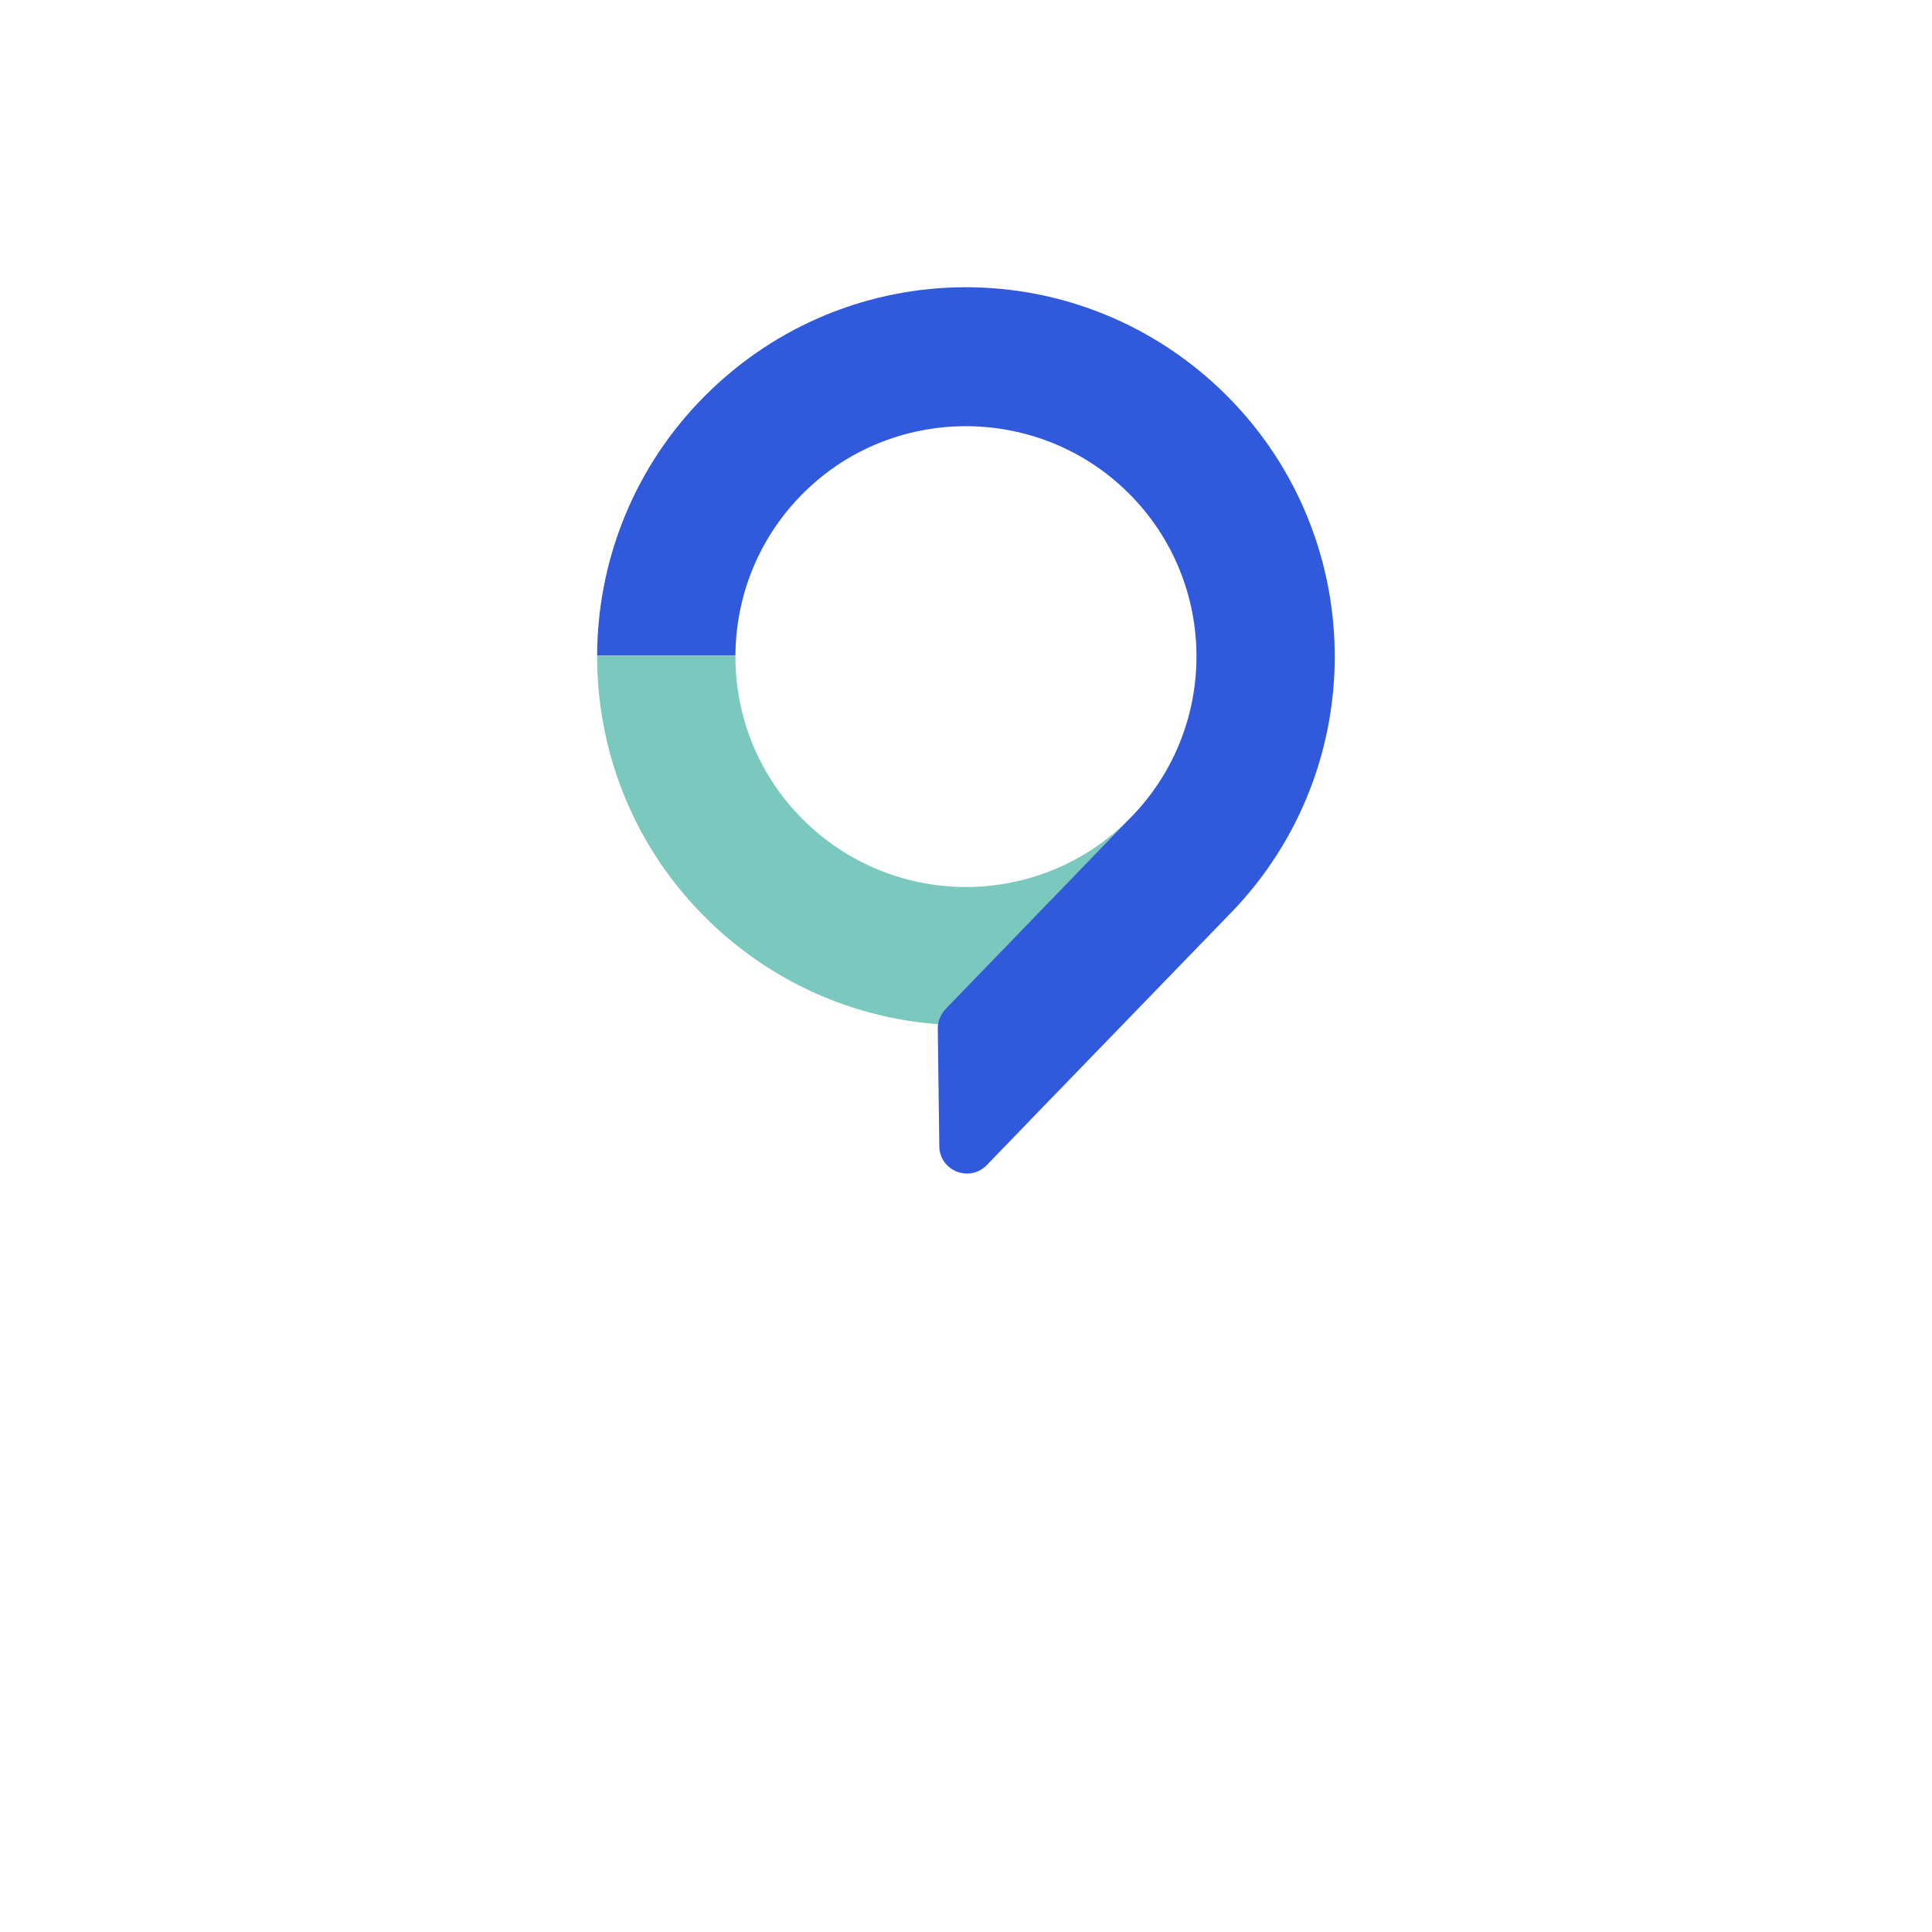 <?xml version="1.0" encoding="utf-8"?>
<!-- Generator: Adobe Illustrator 25.3.1, SVG Export Plug-In . SVG Version: 6.00 Build 0)  -->
<svg version="1.1" xmlns="http://www.w3.org/2000/svg" xmlns:xlink="http://www.w3.org/1999/xlink" x="0px" y="0px" viewBox="0 0 760 760" style="enable-background:new 0 0 760 760;" xml:space="preserve">
  <style type="text/css">
	.st0{fill:#2468F5;}
	.st1{fill:#FFFFFF;}
	.st2{fill:#76C9ED;}
	.st3{opacity:0.6;fill:#A9C7F9;enable-background:new    ;}
	.st4{fill-rule:evenodd;clip-rule:evenodd;fill:#333333;}
	.st5{fill:#333333;}
	.st6{fill-rule:evenodd;clip-rule:evenodd;fill:#FFFFFF;}
	.st7{fill:#7BC8BE;}
	.st8{fill:#3159DC;}
</style>
  <g id="guide"></g>
  <g id="Layer_2">
    <g>
      <g>
        <g>
          <path class="st7" d="M316.9,323.4c-18.5-17.9-27.7-41.6-27.6-65.4h-54.4c-0.1,38,14.7,76,44.2,104.5
					c45.4,43.9,112.1,52.3,165.6,25.6v-66.4C409.9,357.3,352.8,358.1,316.9,323.4z" />
        </g>
        <g>
          <path class="st8" d="M480.2,153.3c-58.4-55.7-150.1-53.4-205.6,5.2c-26.4,27.9-39.6,63.7-39.7,99.4h54.4
					c0.1-23.4,9.2-46.9,27.4-64.6c34.6-33.8,90.2-34.2,125.4-1.1c36.9,34.7,38.2,92.8,3,129.1c-0.1,0.1-0.3,0.3-0.4,0.4v0L372,396.9
					c-2,2.1-3.1,4.8-3.1,7.7l0.6,46.3c0.1,9.7,11.9,14.4,18.7,7.4l19.7-20.4l76.1-78.6l0,0c0.1-0.1,0.1-0.1,0.2-0.2
					C540.2,301.3,538.4,209,480.2,153.3z" />
        </g>
      </g>
    </g>
  </g>
</svg>
